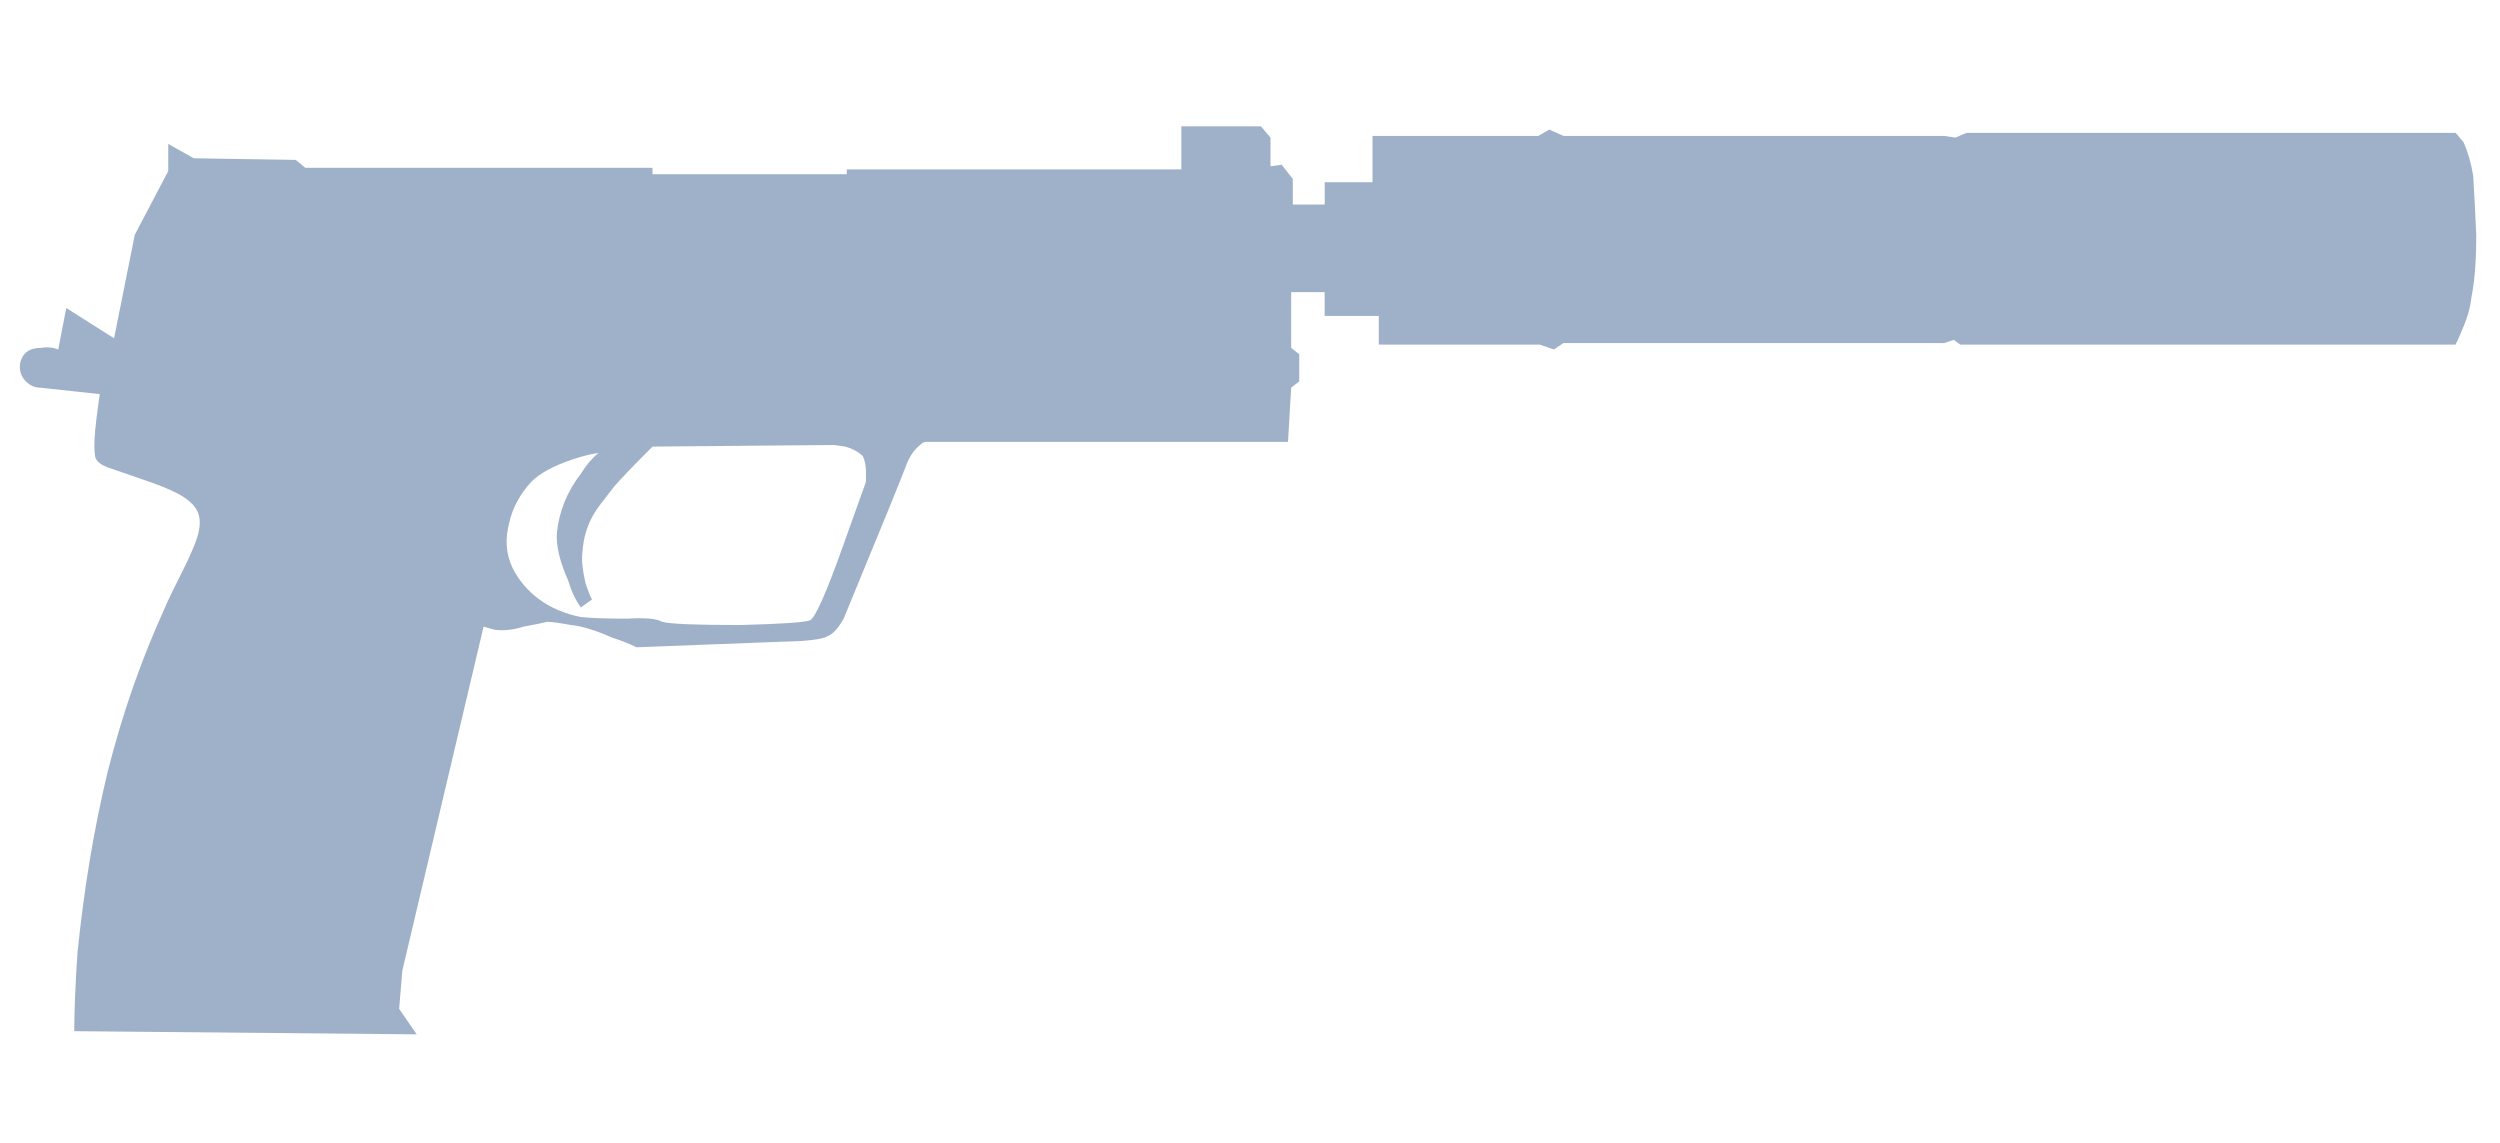 <svg width="70" height="32" viewBox="0 0 70 32" fill="none" xmlns="http://www.w3.org/2000/svg">
<g clip-path="url(#clip0_28409_24700)">
<path fill-rule="evenodd" clip-rule="evenodd" d="M69.335 6.573C69.335 7.287 69.293 7.867 69.202 8.312C69.171 8.61 69.082 8.922 68.933 9.249C68.876 9.398 68.817 9.53 68.756 9.649H54.886L54.707 9.516L54.438 9.605H43.778L43.511 9.785L43.11 9.649H38.606V8.847H37.09V8.18H36.153V9.74L36.378 9.919V10.677L36.153 10.856L36.064 12.372H25.94C25.88 12.372 25.821 12.4 25.761 12.461C25.612 12.58 25.495 12.742 25.403 12.953C25.285 13.278 24.691 14.736 23.622 17.323C23.471 17.59 23.324 17.753 23.174 17.812C23.086 17.872 22.847 17.916 22.461 17.946L17.823 18.124C17.645 18.035 17.423 17.946 17.153 17.858C16.678 17.649 16.291 17.529 15.993 17.502C15.667 17.442 15.443 17.411 15.325 17.411C15.205 17.442 14.984 17.485 14.658 17.546C14.387 17.634 14.122 17.666 13.853 17.634L13.54 17.546L11.265 27.179L11.176 28.248L11.667 28.962L2.079 28.873C2.079 28.309 2.109 27.581 2.169 26.689C2.348 24.903 2.629 23.21 3.016 21.603C3.431 19.968 3.967 18.436 4.621 17.009C4.65 16.922 4.859 16.487 5.246 15.716C5.424 15.33 5.529 15.061 5.557 14.914C5.648 14.558 5.572 14.273 5.334 14.066C5.155 13.887 4.771 13.694 4.175 13.487C3.578 13.278 3.193 13.146 3.015 13.086C2.777 12.996 2.657 12.878 2.657 12.729C2.628 12.521 2.643 12.178 2.703 11.703L2.792 11.035L1.141 10.857C1.022 10.857 0.917 10.826 0.829 10.766C0.621 10.618 0.531 10.426 0.56 10.188C0.62 9.889 0.815 9.741 1.141 9.741C1.32 9.71 1.483 9.726 1.631 9.787L1.855 8.624L3.194 9.472L3.774 6.573L4.711 4.789V4.03L5.425 4.432L8.279 4.477L8.548 4.698H18.27V4.878H23.71V4.743H33.078V3.538H35.307L35.574 3.853V4.656L35.886 4.612L36.199 5.011V5.727H37.092V5.102H38.43V3.806H43.069L43.38 3.629L43.781 3.806H54.441L54.752 3.852L55.066 3.72H68.759L68.982 3.986C69.101 4.254 69.191 4.567 69.25 4.922C69.276 5.368 69.307 5.918 69.335 6.573ZM23.353 12.46L18.27 12.505C17.764 13.009 17.406 13.382 17.2 13.62C16.873 14.036 16.694 14.273 16.664 14.334C16.456 14.661 16.337 15.032 16.31 15.448C16.277 15.656 16.31 15.953 16.397 16.34C16.456 16.518 16.515 16.67 16.575 16.786L16.263 17.009C16.115 16.802 15.995 16.549 15.907 16.25C15.67 15.716 15.565 15.269 15.594 14.914C15.654 14.32 15.877 13.768 16.264 13.264C16.413 13.025 16.576 12.831 16.755 12.683C16.547 12.712 16.311 12.772 16.04 12.861C15.506 13.04 15.119 13.247 14.881 13.486C14.554 13.841 14.347 14.229 14.257 14.645C14.138 15.091 14.167 15.507 14.347 15.893C14.524 16.249 14.778 16.549 15.104 16.786C15.431 17.025 15.817 17.186 16.264 17.277C16.532 17.305 16.964 17.322 17.557 17.322C18.062 17.291 18.39 17.322 18.537 17.41C18.746 17.47 19.475 17.501 20.724 17.501C21.913 17.47 22.567 17.424 22.686 17.366C22.833 17.278 23.132 16.61 23.578 15.361L24.248 13.486C24.248 13.397 24.248 13.305 24.248 13.217C24.248 13.039 24.217 12.89 24.158 12.771C24.038 12.652 23.874 12.564 23.667 12.504L23.353 12.46Z" fill="#9FB1C9"/>
</g>
<defs>
<clipPath id="clip0_28409_24700">
<rect width="69.25" height="32" fill="white" transform="translate(0.375)"/>
</clipPath>
</defs>
</svg>
